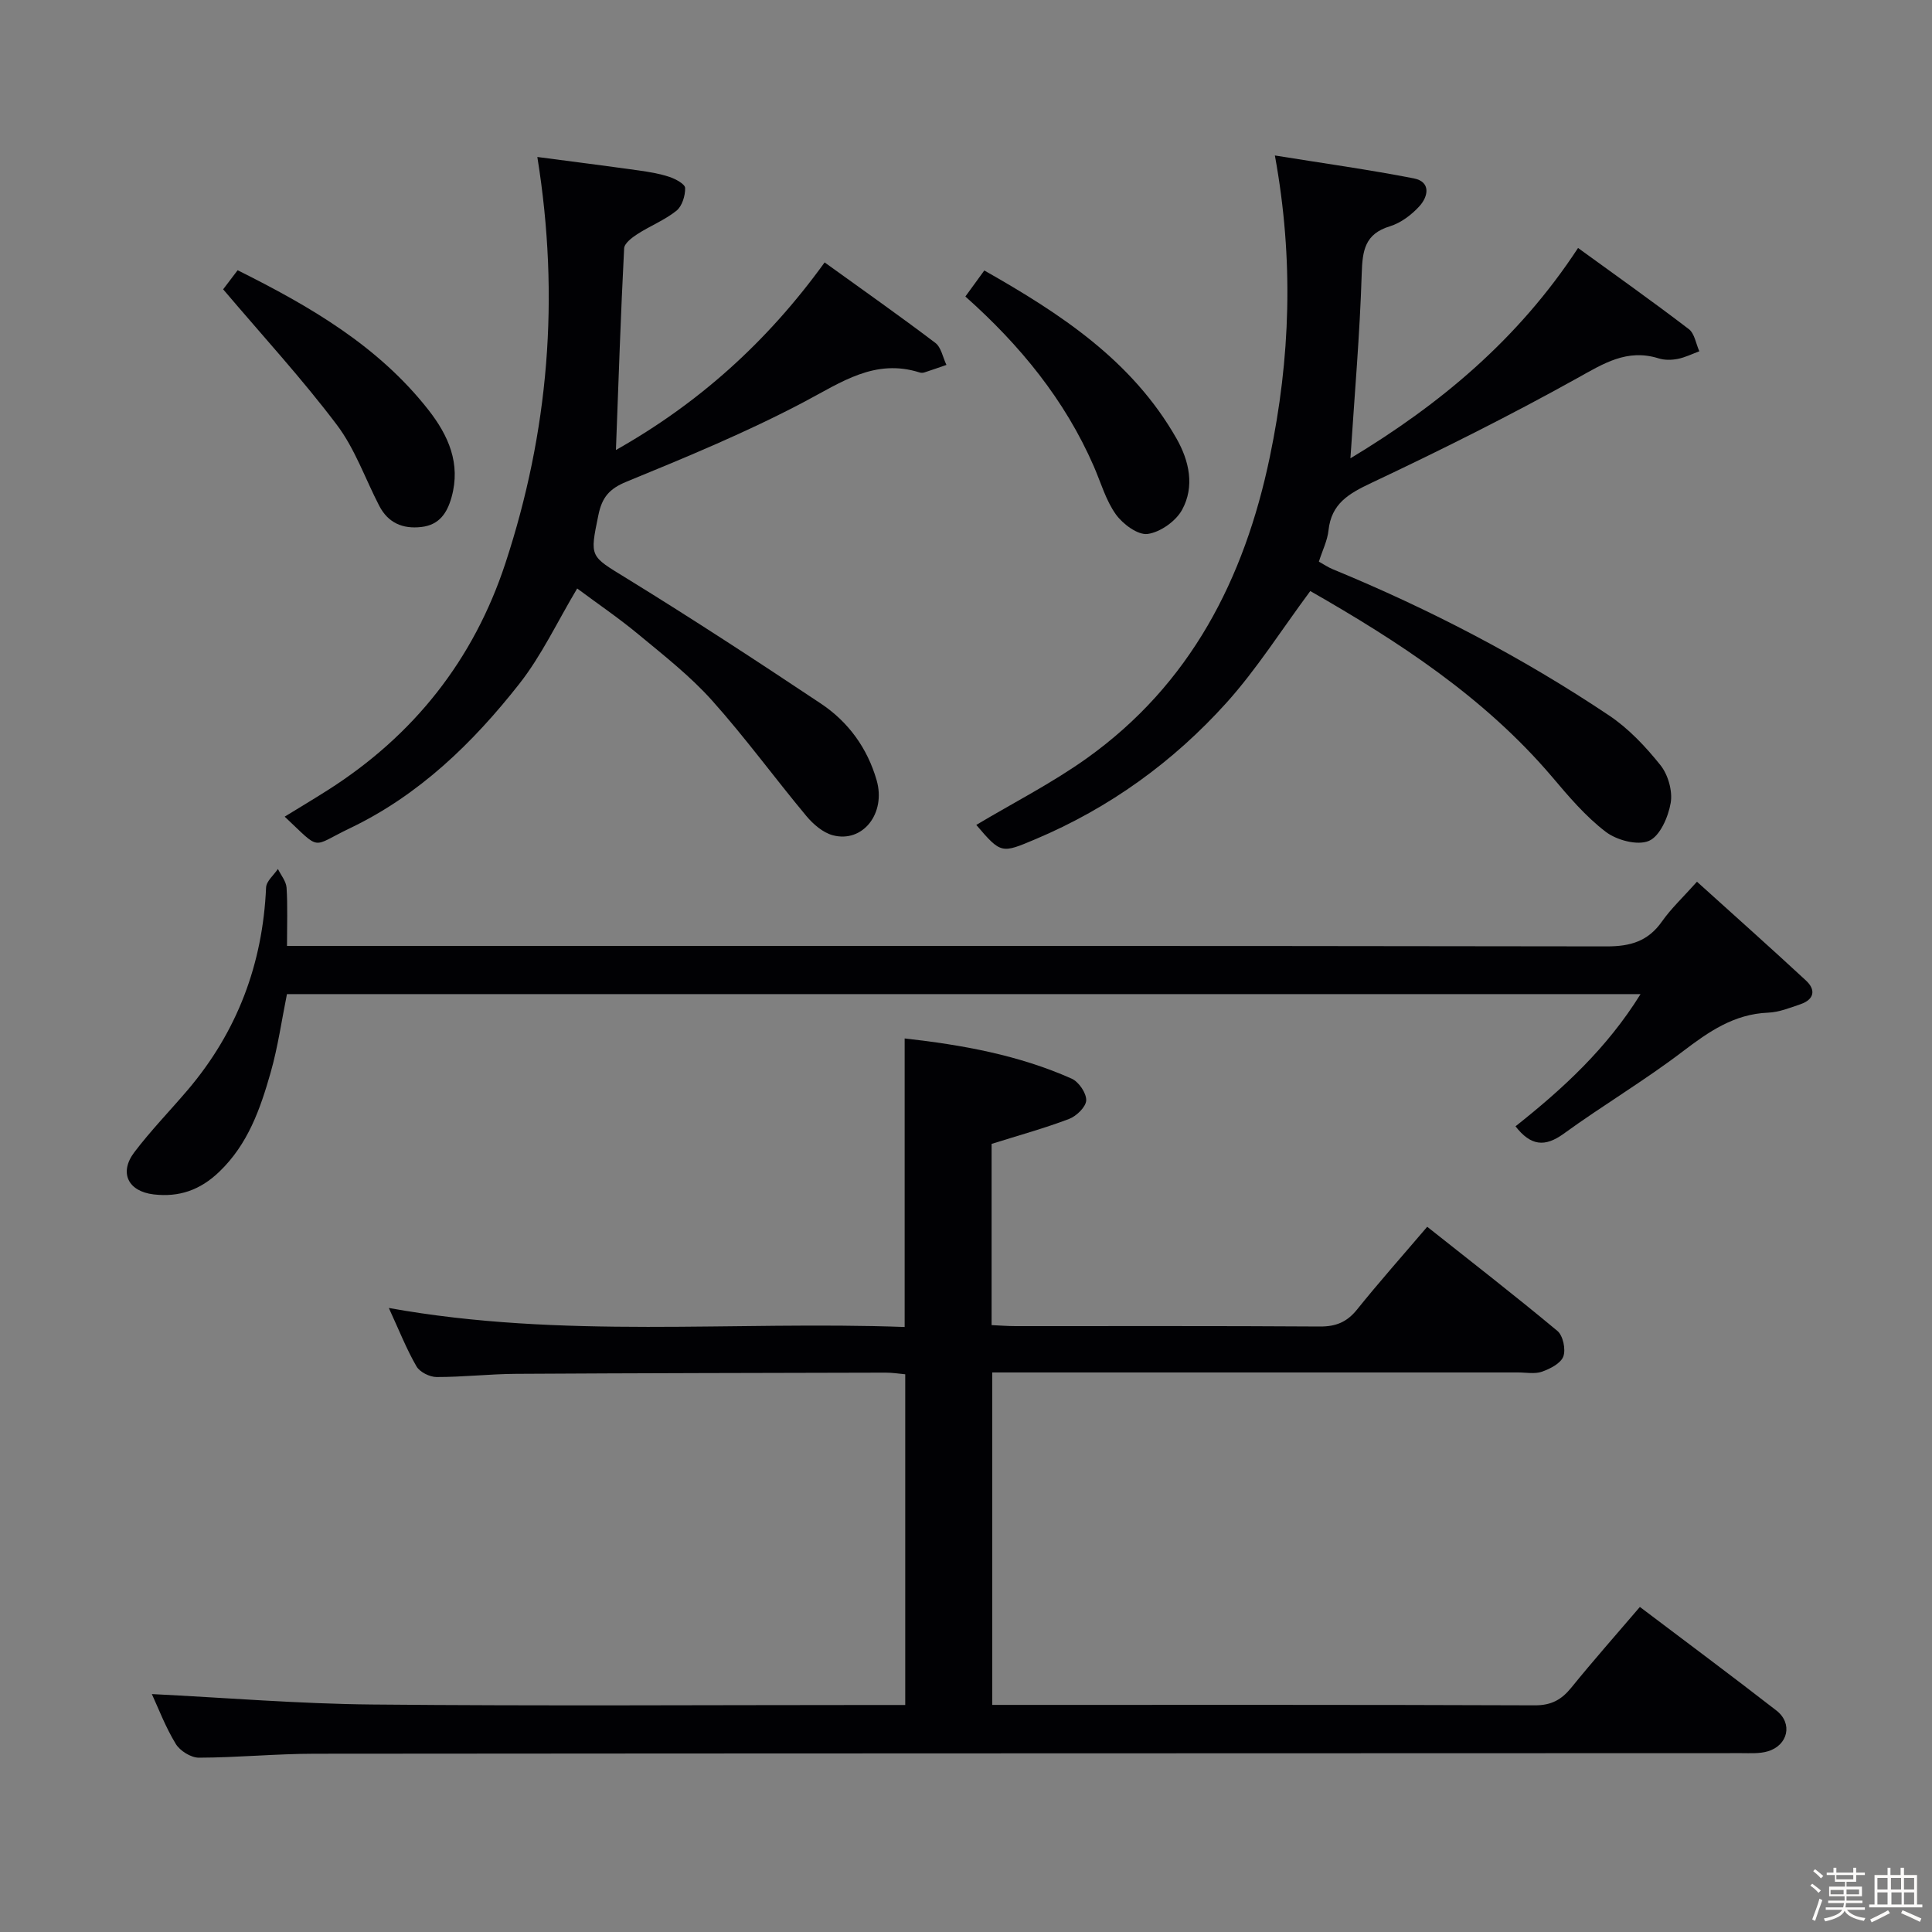 <svg enable-background="new 0 0 400 400" viewBox="0 0 400 400" xmlns="http://www.w3.org/2000/svg"><rect x="0" y="0" width="400" height="400" fill="#808080" stroke="none"/><path d="m374.8 390.4.4-.4c.7.5 1.3 1 1.8 1.4l-.5.5c-.5-.6-1.1-1.1-1.7-1.5zm1 7.3-.6-.3c.5-1.4 1.1-2.8 1.5-4.3.2.1.4.2.6.3-.5 1.3-1 2.8-1.5 4.3zm-.4-10.3.4-.4c.4.3 1 .8 1.7 1.4l-.5.5c-.4-.5-1-1-1.6-1.5zm2.5.3h1.7v-1h.6v1h3.5v-1h.6v1h1.8v.5h-1.8v1.4h-2v1h3.2v2h-3.2v.9h3.3v.5h-3.4c0 .3-.1.6-.1.9h4v.5h-3.7c.7.9 1.9 1.5 3.8 1.7-.1.2-.2.4-.3.6-2.1-.4-3.5-1.1-4-2.1-.4 1-1.8 1.7-4 2.2-.1-.2-.2-.4-.3-.6 2.1-.4 3.4-1 3.8-1.8h-3.4v-.5h3.6c.1-.3.1-.6.2-.9h-3.3v-.5h3.4c0-.3 0-.6 0-.9h-3.2v-2h3.3v-1h-2.1v-1.4h-1.7v-.5zm1.1 3.5v1h2.7c0-.3 0-.4 0-.4 0-.1 0-.2 0-.2 0-.1 0-.2 0-.3h-2.7zm1.2-3v.9h3.5v-.9zm4.7 3h-2.6v.6.4h2.6z" fill="#fcfbfa"/><path d="m393.6 386.7h.6v1.5h2.7v6.1h1.1v.6h-11v-.6h1.1v-6.1h2.7v-1.5h.6v1.5h2.1v-1.5zm-2.7 8.8.4.6c-1.2.6-2.5 1.3-3.8 1.9-.1-.2-.2-.4-.3-.6 1.2-.6 2.5-1.2 3.7-1.9zm-2.2-6.7v2.4h2.1v-2.4zm0 3v2.5h2.1v-2.5zm2.8-3v2.4h2.1v-2.4zm.1 3v2.5h2.1v-2.5h-2.2zm5.9 6.1c-1.4-.7-2.7-1.3-3.9-1.8l.3-.6c1.5.6 2.7 1.2 3.9 1.7zm-1.2-9.1h-2.1v2.4h2.1zm-2.1 3v2.5h2.1v-2.5z" fill="#fcfbfa"/><g fill="#010104"><path d="m31.44 350.74c15.2.75 30.4 2.02 45.62 2.16 34.82.33 69.65.1 104.48.1h5.88c0-22.8 0-45.37 0-68.47-1.26-.11-2.68-.35-4.1-.34-25.49.06-50.99.1-76.48.25-5.48.03-10.96.67-16.44.66-1.44 0-3.5-1.03-4.18-2.22-2.06-3.56-3.58-7.44-5.72-12.08 35.95 6.49 71.41 2.64 106.8 3.94 0-20.34 0-39.88 0-59.74 11.89 1.33 23.59 3.43 34.57 8.32 1.47.65 3.06 2.98 3.02 4.48-.04 1.36-2.01 3.28-3.54 3.86-5.1 1.94-10.39 3.39-16.05 5.17v37.52c1.73.08 3.36.21 4.99.21 21 .01 41.99-.06 62.99.08 3.31.02 5.59-.92 7.67-3.5 4.58-5.7 9.44-11.17 14.54-17.15 9.14 7.25 18.18 14.25 26.96 21.57 1.16.97 1.76 3.82 1.22 5.28-.52 1.43-2.72 2.55-4.41 3.15-1.49.53-3.29.16-4.96.16-34.16 0-68.32 0-102.48 0-1.99 0-3.98 0-6.39 0v68.83h4.37c35.99 0 71.99-.05 107.98.09 3.41.01 5.51-1.16 7.54-3.66 4.5-5.55 9.24-10.91 14.2-16.71 9.53 7.21 18.98 14.23 28.27 21.45 3.44 2.67 2.41 7.21-1.81 8.45-1.7.5-3.61.37-5.43.37-98.48.04-196.97.03-295.45.12-7.98.01-15.95.8-23.93.82-1.64 0-3.92-1.42-4.79-2.87-2.13-3.5-3.61-7.42-4.94-10.3z"/><path d="m271.28 122.37c-6.03 8.13-11.1 16.19-17.38 23.16-11.02 12.22-24.19 21.74-39.48 28.2-7.07 2.98-7.14 3.1-12.29-2.94 7.63-4.56 15.64-8.63 22.87-13.79 21.46-15.32 32.63-37.11 37.9-62.38 4.25-20.35 5.01-40.77 1.05-62.43 9.9 1.6 19.38 2.91 28.75 4.74 3.59.7 3.02 3.74 1.18 5.76-1.63 1.79-3.84 3.46-6.11 4.16-5.2 1.58-5.69 5.02-5.84 9.79-.39 12.59-1.49 25.16-2.34 38.25 18.48-11.13 34.72-24.59 47.13-43.55 7.75 5.63 15.45 11.08 22.93 16.8 1.2.91 1.47 3.03 2.18 4.59-1.49.55-2.95 1.28-4.49 1.58-1.27.25-2.74.27-3.96-.12-6.54-2.04-11.41 1.09-16.91 4.15-13.9 7.73-28.17 14.86-42.56 21.65-4.68 2.21-8.27 4.27-8.86 9.83-.22 2.09-1.24 4.1-1.99 6.46.96.53 1.88 1.17 2.89 1.58 20.03 8.25 39.18 18.21 57.18 30.26 4.05 2.71 7.58 6.46 10.64 10.29 1.59 1.98 2.55 5.36 2.13 7.82-.5 2.91-2.22 6.88-4.5 7.86-2.35 1.02-6.68-.13-8.96-1.88-4.18-3.19-7.7-7.35-11.13-11.41-14.05-16.5-31.85-28.03-50.03-38.43z"/><path d="m127.52 93.17c17.03-9.62 31.24-22.27 43.21-38.84 7.72 5.57 15.42 10.98 22.92 16.66 1.22.92 1.55 3.01 2.3 4.56-1.51.52-3.02 1.06-4.54 1.55-.3.1-.69.12-.99.02-9.27-2.95-16.21 2.01-23.92 6.08-11.87 6.27-24.35 11.43-36.79 16.53-3.59 1.47-5.07 3.26-5.82 6.91-1.81 8.81-1.79 8.4 5.85 13.1 13.59 8.36 26.95 17.09 40.23 25.94 5.67 3.78 9.61 9.22 11.52 15.83 2 6.89-2.87 13.07-9.07 11.42-2.05-.55-4.05-2.28-5.47-3.98-6.6-7.92-12.69-16.29-19.56-23.96-4.52-5.04-9.96-9.3-15.21-13.65-4.06-3.37-8.45-6.35-12.68-9.5-4.12 6.89-7.37 13.89-12.02 19.79-9.62 12.23-20.75 23.02-35.04 29.85-8.16 3.9-5.79 4.84-13.5-2.4 3.02-1.86 6-3.63 8.92-5.49 17.8-11.32 30.2-26.97 36.78-46.98 8.92-27.13 11.32-54.86 6.61-84.11 7.08.93 14.05 1.82 21 2.79 2.13.3 4.29.65 6.33 1.33 1.27.42 3.25 1.48 3.27 2.3.04 1.59-.63 3.77-1.8 4.71-2.44 1.95-5.46 3.14-8.11 4.85-1.11.72-2.67 1.9-2.72 2.94-.71 13.75-1.16 27.5-1.7 41.75z"/><path d="m313.77 233.19c9.89-7.84 18.89-16.11 25.89-27.37-93.84 0-186.86 0-280.25 0-1.08 5.33-1.86 10.9-3.38 16.25-2.14 7.5-4.67 14.81-10.63 20.53-3.97 3.81-8.32 5.3-13.58 4.69-5.29-.62-7.22-4.48-4.01-8.73 3.41-4.5 7.37-8.57 11.04-12.88 10.28-12.09 15.55-26.11 16.24-41.94.06-1.31 1.6-2.56 2.45-3.83.63 1.29 1.7 2.55 1.79 3.88.24 3.78.09 7.59.09 12.05h6.83c88.8 0 177.61-.04 266.41.1 4.92.01 8.57-1.07 11.44-5.17 1.89-2.69 4.35-4.98 7.24-8.22 7.67 6.93 15.19 13.62 22.57 20.46 2.09 1.94 1.71 3.92-1.13 4.9-2.19.75-4.45 1.66-6.71 1.75-7.07.29-12.3 3.94-17.7 8.05-7.93 6.04-16.55 11.15-24.62 17.01-3.93 2.85-6.85 2.5-9.98-1.53z"/><path d="m46.2 59.9c.43-.57 1.62-2.13 3-3.95 14.96 7.46 29.1 15.65 39.51 28.93 4.13 5.28 6.73 11.09 4.78 18.06-.92 3.29-2.55 5.75-6.27 6.17-3.89.44-6.88-.87-8.71-4.4-2.9-5.6-5.02-11.79-8.77-16.75-7.15-9.48-15.23-18.27-23.54-28.06z"/><path d="m199.87 61.39c1.31-1.81 2.47-3.4 3.92-5.39 15.82 8.97 30.6 18.65 39.78 34.77 2.66 4.67 3.8 9.94 1.18 14.76-1.29 2.37-4.52 4.66-7.14 5.02-2.03.27-5.14-2.04-6.58-4.05-2.08-2.9-3.1-6.58-4.56-9.93-6.01-13.81-15.33-25.16-26.6-35.18z"/></g></svg>